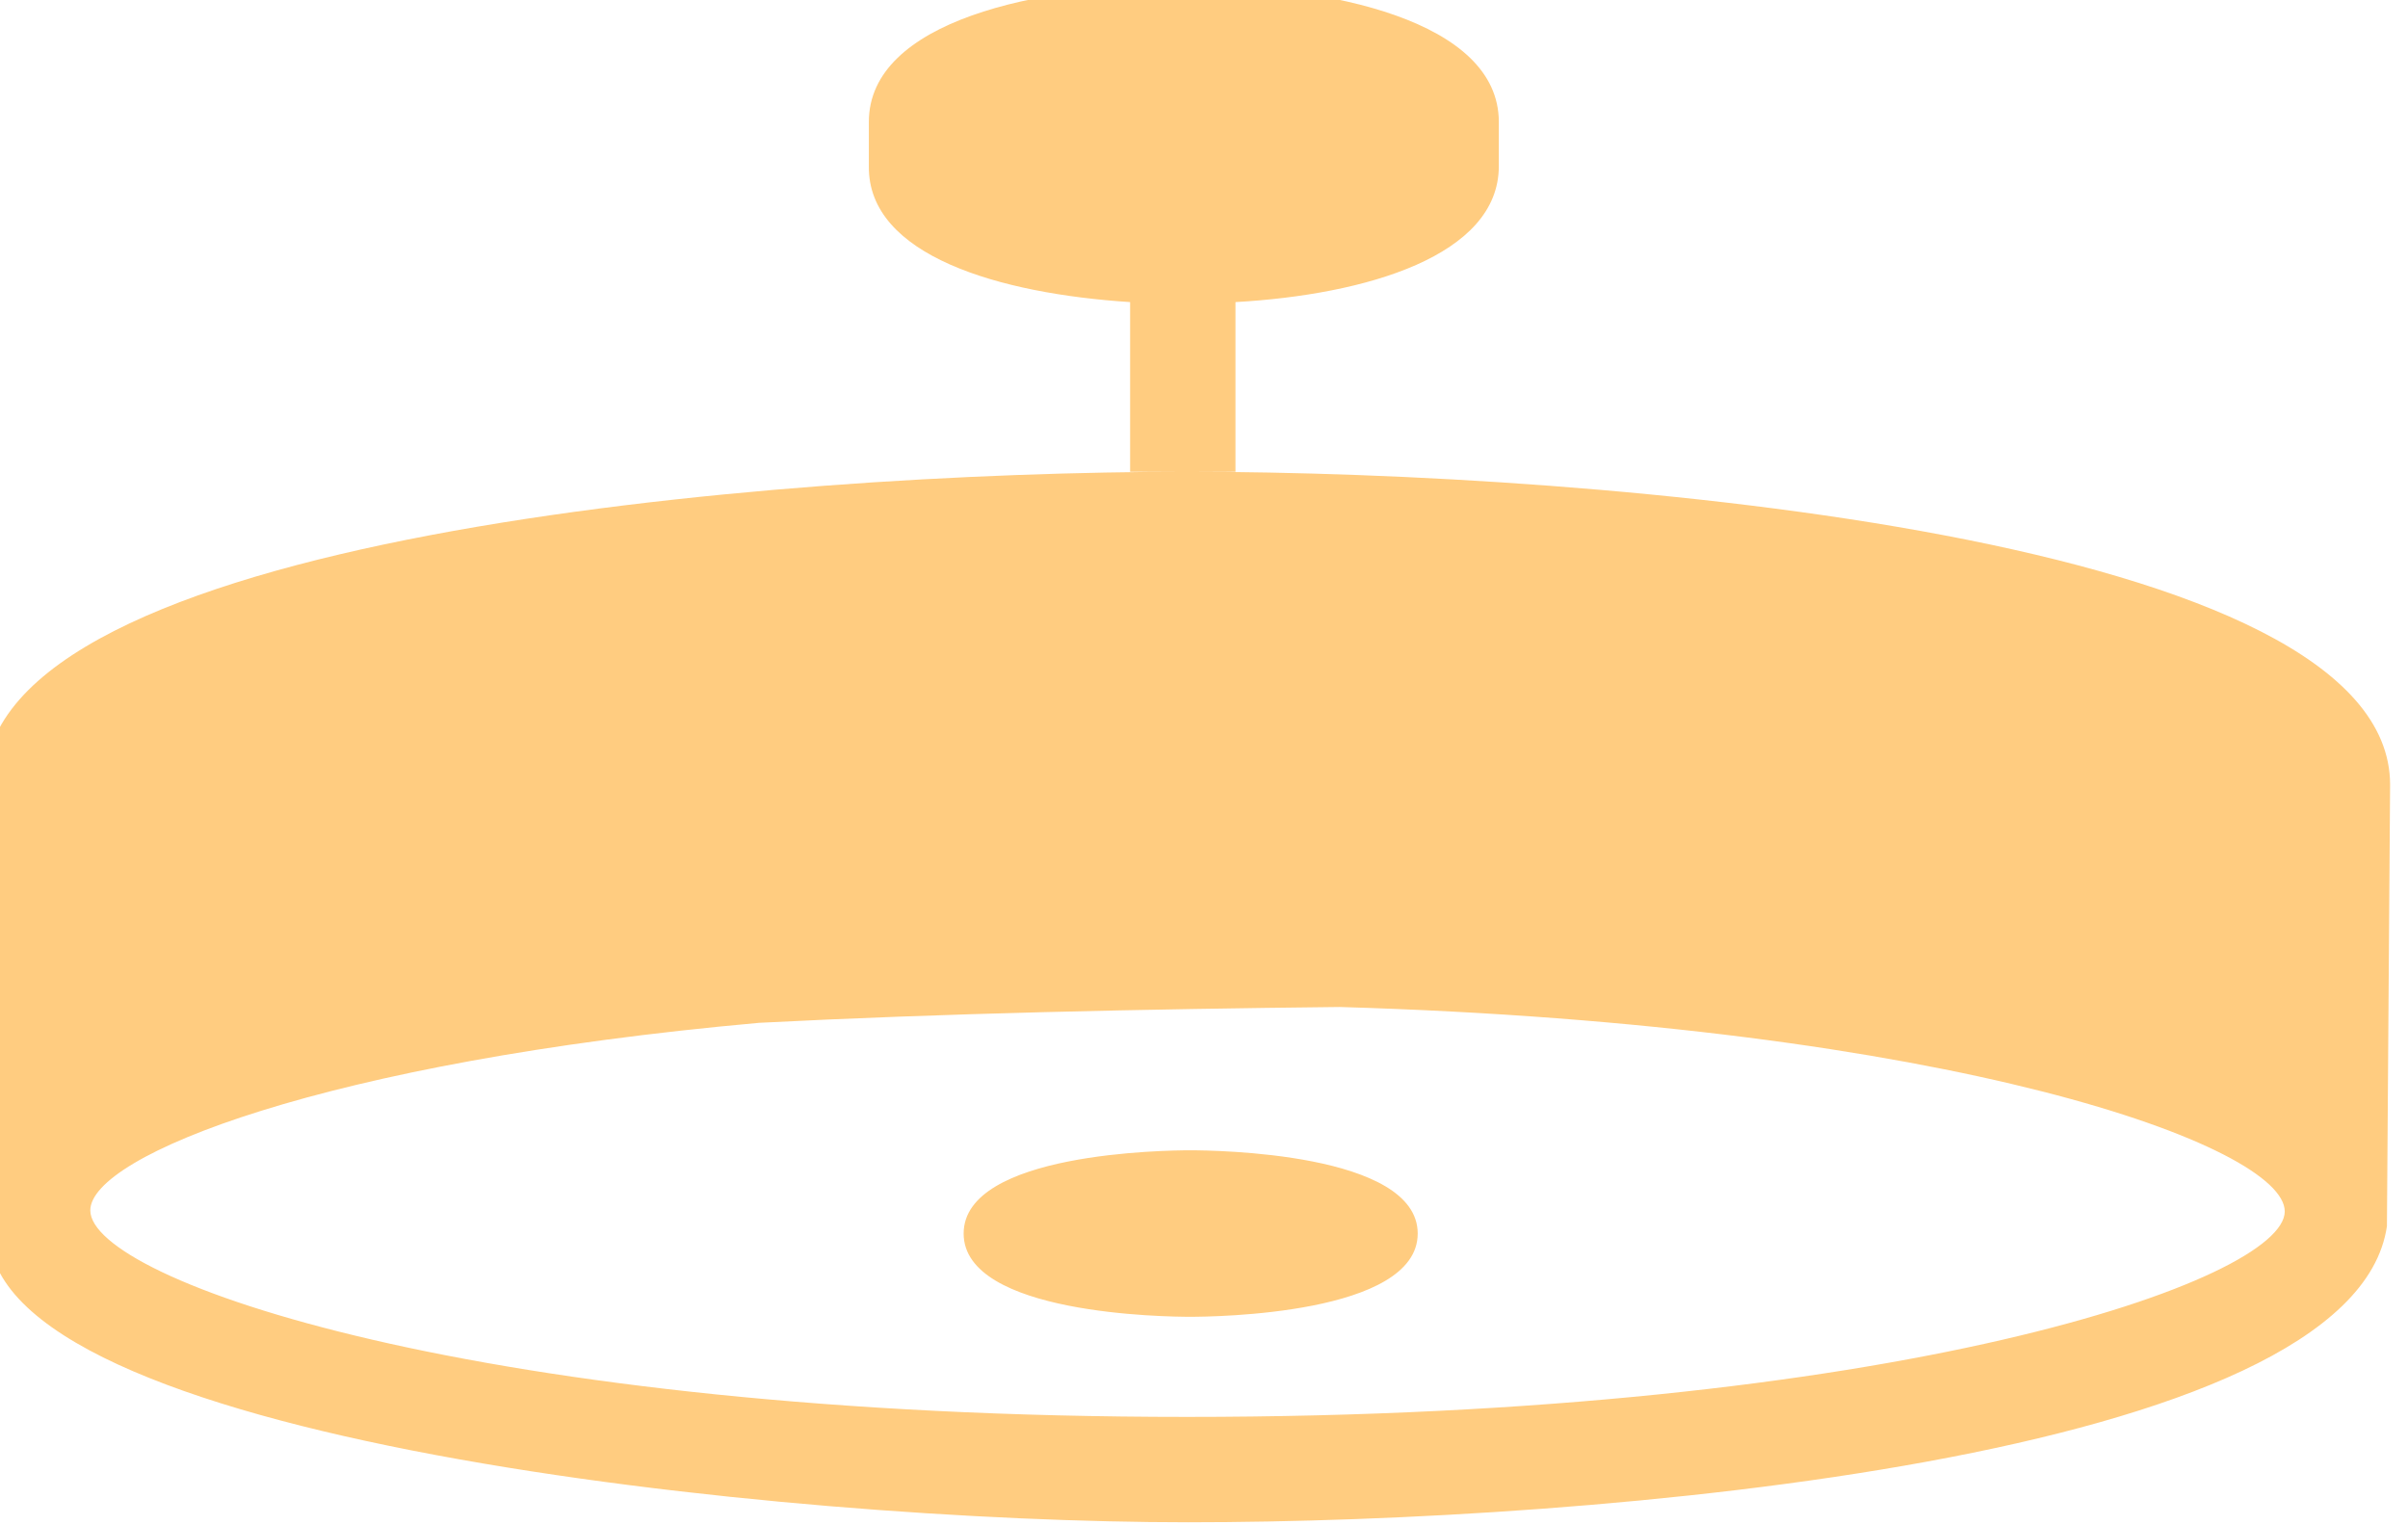 <svg width="60" height="38" viewBox="0 0 60 38" fill="none" xmlns="http://www.w3.org/2000/svg" xmlns:xlink="http://www.w3.org/1999/xlink">
<path d="M29.576,11.753C19.208,11.753 -0.375,13.38 -0.375,19.523L-0.27,30.652C-0.375,35.876 19.523,37.924 29.603,37.924C39.735,37.924 58.635,36.349 59.475,30.547L59.554,19.549C59.554,13.38 39.945,11.753 29.576,11.753ZM29.576,35.299C11.884,35.299 2.25,31.886 2.25,30.154C2.25,28.789 8.077,26.452 18.919,25.481C23.486,25.245 28.448,25.14 33.383,25.087C48.66,25.534 56.929,28.552 56.929,30.18C56.929,31.886 47.269,35.299 29.576,35.299ZM29.655,28.657C29.078,28.657 24.011,28.71 24.011,30.731C24.011,32.752 29.078,32.805 29.655,32.805C30.233,32.805 35.325,32.752 35.325,30.731C35.325,28.71 30.233,28.657 29.655,28.657ZM28.159,7.526L28.159,11.753L30.784,11.753L30.784,7.526C34.039,7.342 37.346,6.371 37.346,4.14L37.346,3.037C37.346,0.517 33.12,-0.375 29.498,-0.375C25.875,-0.375 21.649,0.517 21.649,3.037L21.649,4.14C21.622,6.371 24.904,7.316 28.159,7.526Z" fill="#FFCC80"/>
</svg>
